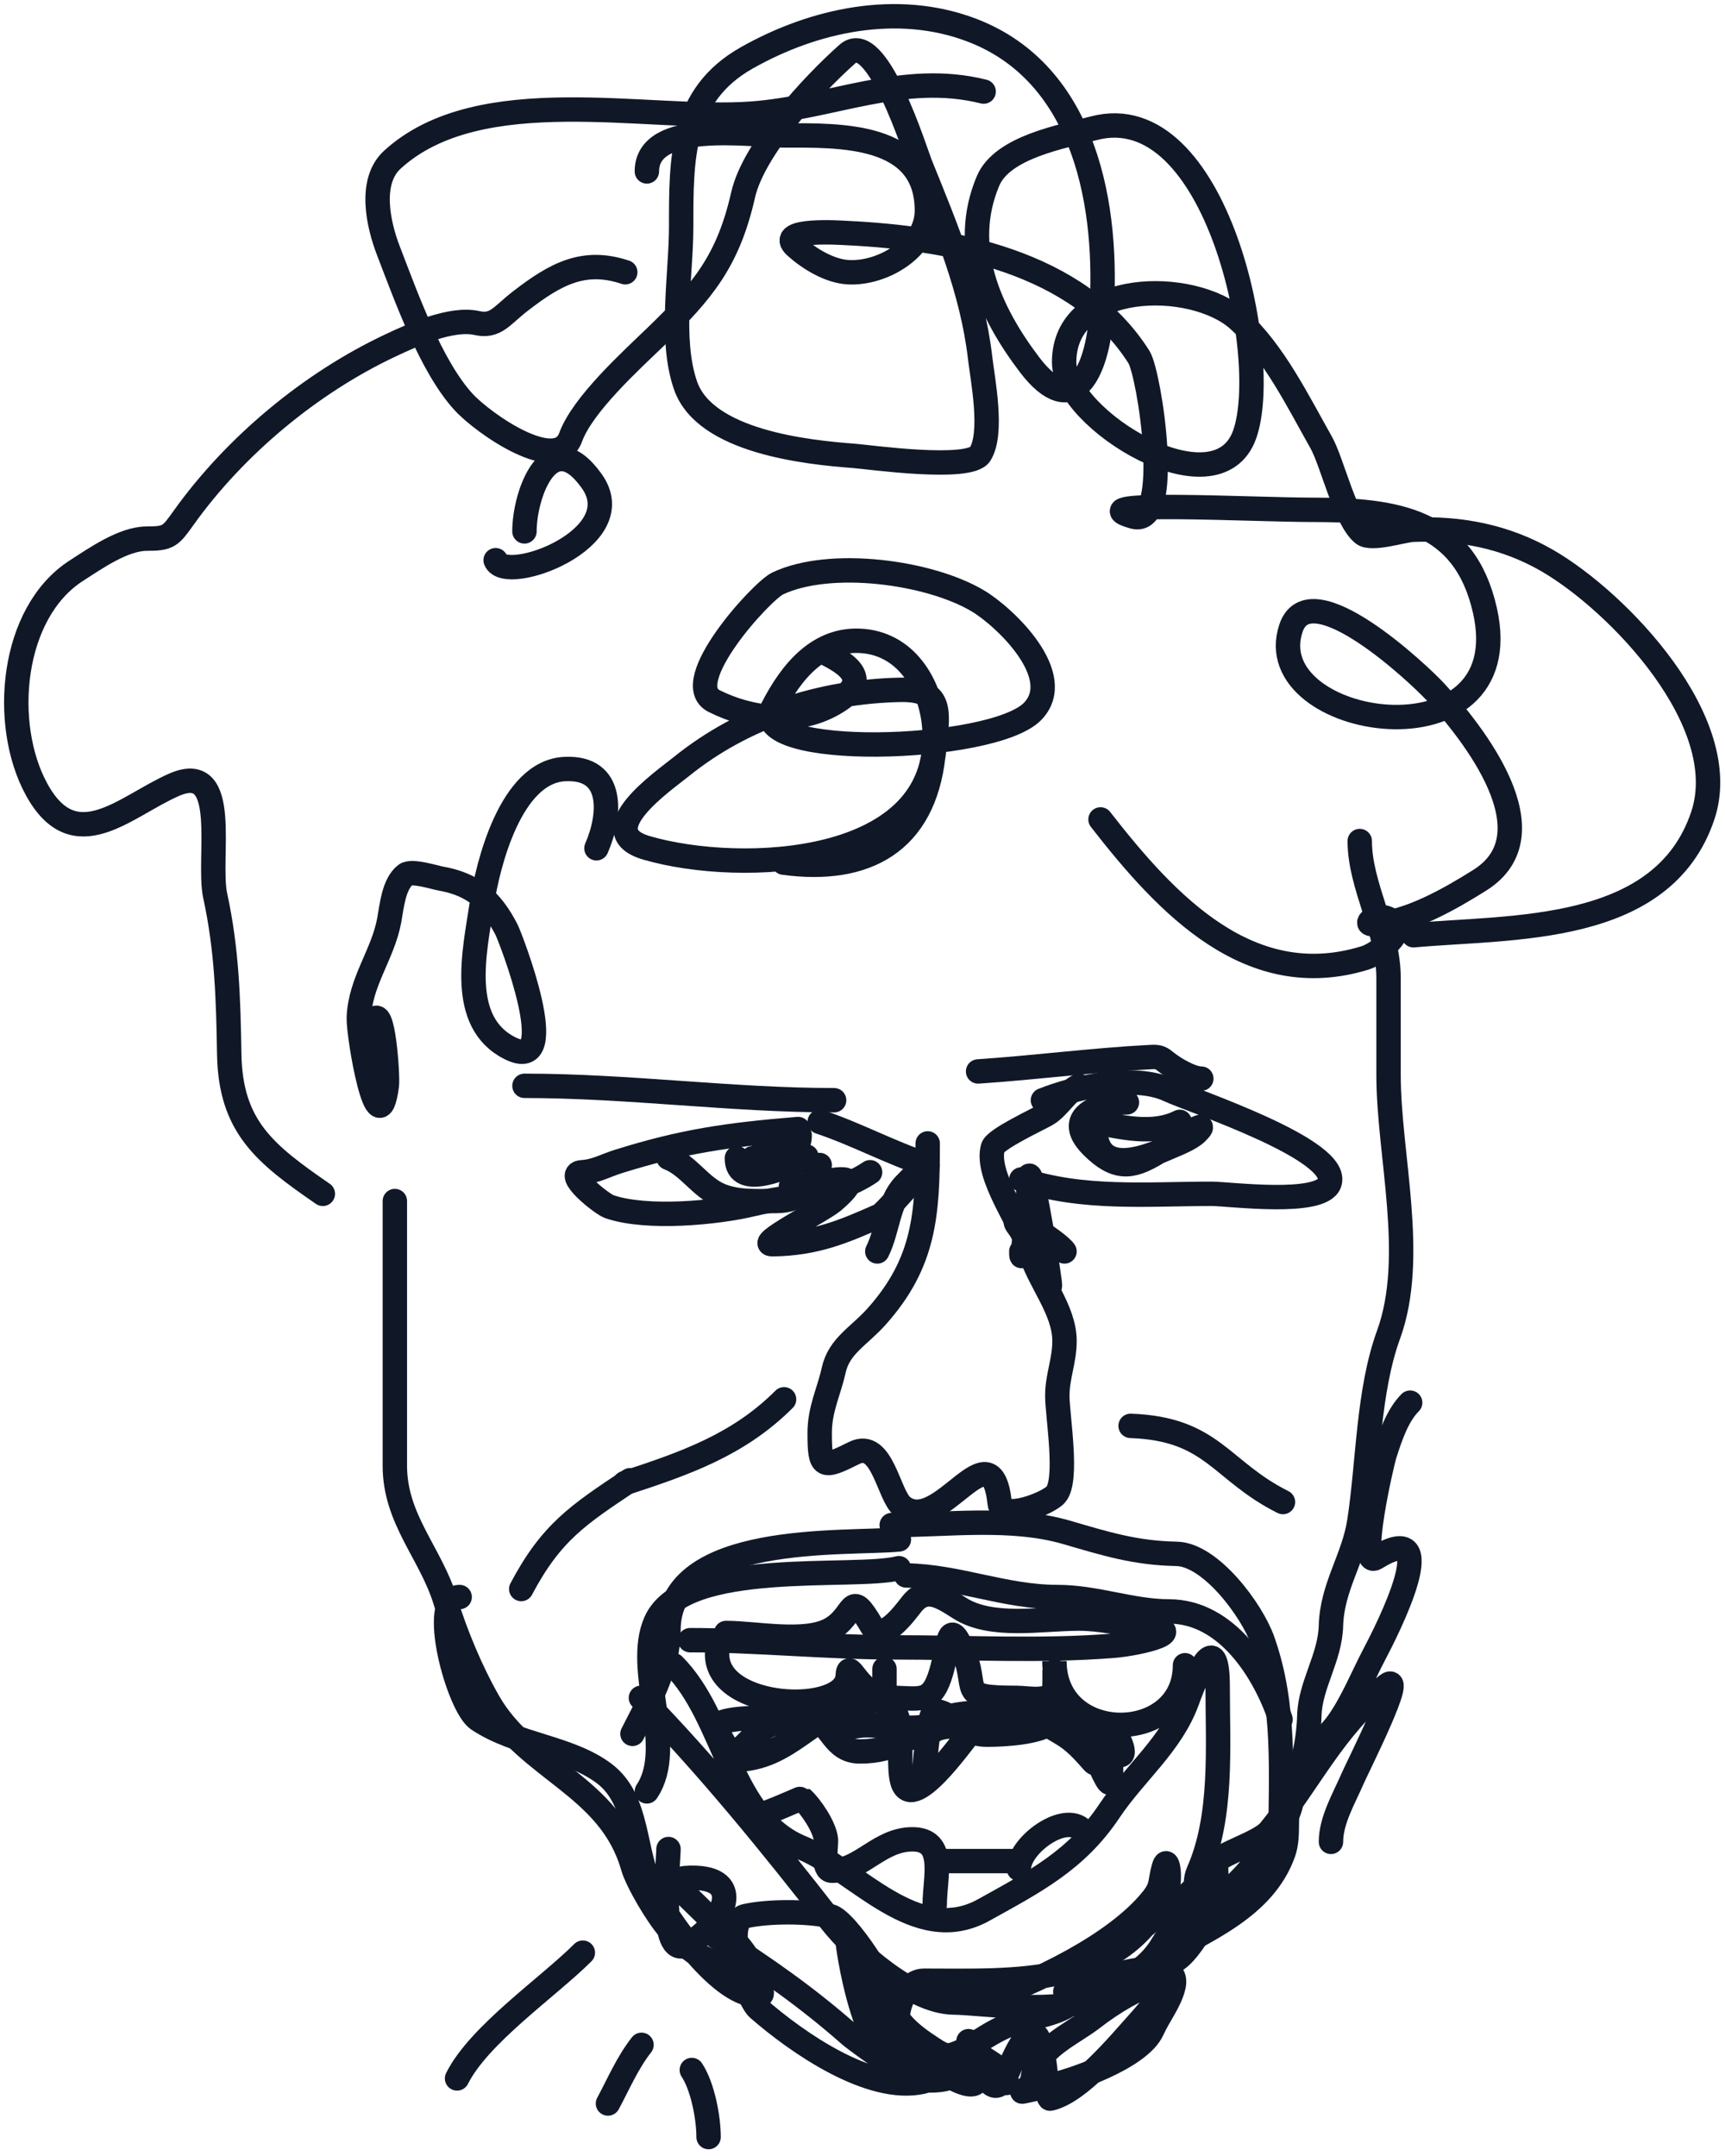 <svg width="212" height="265" viewBox="0 0 212 265" fill="none" xmlns="http://www.w3.org/2000/svg">
<path d="M173.716 114.954C185.84 113.852 204.324 114.931 209.261 100.28C213.141 88.765 198.844 73.939 190.184 68.92C185.057 65.948 179.471 64.855 173.608 65.116C172.413 65.169 168.557 66.434 167.52 65.605C165.305 63.832 163.748 56.813 162.357 54.355C159.529 49.355 156.534 43.206 152.194 39.3C146.6 34.265 130.78 34.414 130.78 44.517C130.78 51.553 149.501 63.025 152.955 53.431C156.334 44.043 149.55 11.762 134.422 15.766C130.557 16.789 123.198 18.061 121.432 22.234C117.987 30.377 121.577 38.307 126.541 44.843C131.93 51.939 134.862 45.611 135.346 38.756C136.282 25.476 133.488 9.059 119.421 3.701C110.293 0.223 100.044 2.433 91.757 7.125C83.65 11.716 83.714 19.467 83.714 27.832C83.714 33.769 82.267 41.713 84.257 47.398C86.67 54.291 99.132 55.602 105.019 56.039C106.678 56.163 119.131 57.922 120.454 55.822C122.089 53.224 120.764 46.645 120.454 43.974C119.484 35.635 116.239 27.938 113.117 20.223C112.506 18.714 107.773 3.414 104.149 6.636C99.839 10.467 92.613 18.275 91.323 23.973C89.491 32.062 86.343 35.829 80.616 41.365C77.59 44.29 71.603 49.697 70.126 53.757C68.453 58.357 59.433 52.088 56.974 49.409C52.951 45.026 49.883 36.391 47.734 30.821C46.493 27.603 45.3 22.295 48.224 19.625C58.95 9.831 79.564 14.883 92.301 13.973C102.241 13.263 110.961 8.773 120.889 11.255" stroke="#101828" stroke-width="3" stroke-linecap="round"/>
<path d="M134.583 138.435C134.583 143.79 138.888 143.152 143.387 141.152C144.466 140.673 146.245 140.034 147.083 139.196C149.435 136.844 142.799 141.321 142.083 141.75C139.067 143.56 137.131 143.81 134.202 140.881C130.288 136.967 135.837 135.5 138.496 135.5" stroke="#101828" stroke-width="3" stroke-linecap="round"/>
<path d="M92.515 142.353C94.567 142.353 98.276 142.646 98.276 139.526C98.276 139.372 94.251 140.916 93.493 141.863C92.357 143.284 100.555 141.539 98.928 142.353C96.772 143.43 90.559 146.291 90.559 142.353" stroke="#101828" stroke-width="3" stroke-linecap="round"/>
<path d="M114.013 140.541C114.013 149.264 113.635 155.181 107.769 161.78C105.553 164.273 103.13 165.398 102.459 168.417C101.853 171.143 100.738 173.188 100.738 176.136C100.738 180.497 101.08 180.538 104.966 178.594C108.465 176.845 109.169 183.824 110.915 185.183C115.609 188.833 121.828 174.96 122.863 184.789C123.094 186.991 128.711 184.858 129.746 183.708C131.323 181.955 129.942 174.006 129.942 171.564C129.942 169.162 130.827 167.257 130.827 164.828C130.827 160.956 127.634 157.439 126.599 153.815C125.666 150.548 121.035 144.502 122.027 141.032C122.318 140.014 127.504 137.608 128.566 137.001C130.146 136.098 130.927 134.296 132.597 133.461" stroke="#101828" stroke-width="3" stroke-linecap="round"/>
<path d="M114.013 143.2C109.353 141.647 105.2 139.378 100.738 137.891" stroke="#101828" stroke-width="3" stroke-linecap="round"/>
<path d="M98.084 138.773C89.321 139.489 83.888 140.293 76.008 142.756C74.405 143.257 73.212 143.985 71.534 144.083C69.191 144.221 73.97 147.997 74.878 148.311C79.482 149.905 88.128 149.067 92.479 148.016C97.844 146.721 102.329 147.153 106.933 144.083" stroke="#101828" stroke-width="3" stroke-linecap="round"/>
<path d="M82.156 142.312C84.65 143.272 86.066 145.926 88.548 146.934C90.703 147.81 93.109 147.622 95.382 147.622C98.638 147.622 99.461 145.756 100.741 143.197" stroke="#101828" stroke-width="3" stroke-linecap="round"/>
<path d="M125.52 144.966C133.06 147.48 141.049 146.736 148.922 146.736C151.085 146.736 162.297 148.236 163.377 145.458C164.967 141.368 146.497 135.3 143.612 133.954C139.364 131.971 132.094 133.664 128.174 135.232" stroke="#101828" stroke-width="3" stroke-linecap="round"/>
<path d="M134.367 137.891C137.924 138.568 141.691 139.538 144.987 137.891" stroke="#101828" stroke-width="3" stroke-linecap="round"/>
<path d="M64.457 133.461C77.247 133.461 89.885 135.231 102.511 135.231" stroke="#101828" stroke-width="3" stroke-linecap="round"/>
<path d="M120.207 131.694C127.293 131.221 134.354 130.287 141.446 129.924C142.484 129.87 142.688 130.032 143.413 130.612C144.35 131.362 146.416 132.579 147.641 132.579" stroke="#101828" stroke-width="3" stroke-linecap="round"/>
<path d="M89.233 200.714C92.861 200.714 98.944 202.006 102.066 200.272C105.198 198.532 104.325 195.062 107.13 199.829C108.454 202.081 111.24 198.189 112.046 197.175C113.812 194.95 115.668 196.217 117.946 197.666C121.861 200.158 127.958 198.945 132.597 198.945C135.268 198.945 137.518 199.554 140.119 199.78C146.966 200.376 140.146 202.023 136.825 202.288C127.98 202.992 118.916 202.484 110.03 202.484C101.516 202.484 93.197 201.599 84.809 201.599" stroke="#101828" stroke-width="3" stroke-linecap="round"/>
<path d="M108.703 205.141V207.796" stroke="#101828" stroke-width="3" stroke-linecap="round"/>
<path d="M110.474 192.75C105.059 194.148 84.076 191.476 80.582 199.338C77.956 205.245 83.172 214.676 79.5 220.184" stroke="#101828" stroke-width="3" stroke-linecap="round"/>
<path d="M109.59 187.449C116.477 187.449 124.288 186.378 131.026 188.334C135.86 189.737 139.476 190.892 144.595 190.989C148.79 191.068 153.848 197.918 155.166 201.608C158.052 209.691 157.378 217.932 157.378 226.388" stroke="#101828" stroke-width="3" stroke-linecap="round"/>
<path d="M48.527 147.625C48.527 158.474 48.527 169.323 48.527 180.172C48.527 186.736 52.919 190.882 54.722 196.741C56.025 200.976 57.92 205.484 60.032 209.18C64.815 217.549 74.929 219.455 77.781 229.436C78.313 231.298 80.789 235.468 82.156 237.007C85.188 240.418 87.067 241.352 91.891 242.317" stroke="#101828" stroke-width="3" stroke-linecap="round"/>
<path d="M142.332 240.545C148.219 237.275 155.32 234.43 157.721 227.762C158.566 225.416 157.696 222.803 158.704 220.584C160.046 217.632 160.828 214.049 160.916 210.85C161.021 207.093 163.465 203.756 163.571 199.837C163.701 195.043 166.362 191.552 167.062 187.005C168.185 179.703 168.116 171.016 170.651 164.045C174.131 154.475 170.651 141.934 170.651 132.137C170.651 128.154 170.651 124.172 170.651 120.189C170.651 114.368 167.111 108.906 167.111 103.375" stroke="#101828" stroke-width="3" stroke-linecap="round"/>
<path d="M96.315 106.031C106.438 107.406 113.534 103.49 114.703 92.855C115.272 87.677 116.142 84.668 110.573 84.792C100.825 85.008 91.365 88.069 83.729 94.231C81.542 95.996 72.541 102.189 79.452 104.212C91.058 107.609 115.761 106.606 114.851 89.757C114.573 84.626 111.67 79.3 106.099 78.794C100.656 78.299 97.227 82.597 94.939 87.053C91.697 93.367 121.993 92.486 126.896 87.447C131.116 83.109 123.55 75.881 120.209 73.877C114.239 70.295 102.03 68.657 95.578 71.714C93.584 72.658 83.312 83.944 87.761 86.168C92.276 88.426 97.917 89.081 102.412 86.513C106.831 83.987 104.984 82.046 101.625 80.367" stroke="#101828" stroke-width="3" stroke-linecap="round"/>
<path d="M73.303 104.264C75.035 100.327 75.624 94.191 69.37 94.529C62.772 94.886 59.953 106.177 59.193 111.245C58.349 116.871 56.265 125.637 62.684 128.846C69.338 132.174 62.691 115.11 62.241 114.244C60.395 110.688 58.206 108.702 54.227 108C53.462 107.865 50.583 106.94 49.852 107.509C48.364 108.666 48.144 111.453 47.836 113.113C47.043 117.383 44.252 120.643 44.099 125.11C44.025 127.297 46.455 141.563 47.541 133.419C47.693 132.279 47.08 123.082 45.869 125.503" stroke="#101828" stroke-width="3" stroke-linecap="round"/>
<path d="M39.675 146.737C32.507 141.799 28.316 138.465 28.171 129.529C28.061 122.803 27.889 116.707 26.45 110.109C25.452 105.537 28.389 93.434 21.435 96.441C15.444 99.032 9.195 105.674 4.473 96.982C0.149 89.022 1.317 75.327 9.39 70.138C11.709 68.647 15.172 66.205 18.043 66.205C20.738 66.205 20.951 65.908 22.566 63.648C28.87 54.821 38.161 47.08 47.984 42.458C50.714 41.173 55.449 39.004 58.604 39.705C60.925 40.221 61.603 38.827 63.963 37.001C68.325 33.625 71.792 31.777 76.844 33.461" stroke="#101828" stroke-width="3" stroke-linecap="round"/>
<path d="M135.253 100.718C143.462 111.273 153.647 122.122 167.8 117.729C169.493 117.204 173.867 113.854 170.16 112.764C169.008 112.425 167.48 113.636 168.784 113.6C173.061 113.481 178.372 110.383 181.862 108.191C190.927 102.499 181.012 90.061 176.404 85.035C174.536 82.997 160.999 70.187 158.656 77.217C154.531 89.591 186.903 94.62 182.501 75.054C179.975 63.83 171.436 62.665 161.409 62.665C154.029 62.665 132.189 61.473 139.285 63.5C144.21 64.908 141.262 45.92 139.973 43.884C132.534 32.125 116.779 29.249 104.033 28.642C103.58 28.621 95.23 28.024 97.789 30.314C99.472 31.819 101.959 33.345 104.279 33.461C108.538 33.673 113.916 30.451 113.916 25.889C113.916 16.306 103.151 16.646 96.314 16.646C92.194 16.646 79.5 14.675 79.5 21.071" stroke="#101828" stroke-width="3" stroke-linecap="round"/>
<path d="M60.914 68.856C62.072 71.942 77.782 66.217 72.714 59.121C67.639 52.016 64.454 60.661 64.454 65.316" stroke="#101828" stroke-width="3" stroke-linecap="round"/>
<path d="M82.156 227.271C82.156 228.65 80.894 240.818 84.319 239.07C88.573 236.9 91.732 231.026 85.499 230.811C81.44 230.671 83.631 232.188 86.187 234.744C88.585 237.141 91.363 238.836 92.579 242.119C92.691 242.421 94.086 245.138 93.464 245.216C88.687 245.813 81.809 235.561 80.14 232.286C77.796 227.685 78.607 221.254 74.24 217.979C69.877 214.706 63.534 214.529 58.753 211.341C56.322 209.721 52.641 196.297 56.492 196.297" stroke="#101828" stroke-width="3" stroke-linecap="round"/>
<path d="M163.573 226.389C163.573 223.73 165.193 221.018 166.227 218.621C166.849 217.182 172.948 205.133 170.406 207.166C163.899 212.372 160.934 219.043 156.05 225.013C154.617 226.764 148.748 228.063 148.528 229.929C148.359 231.365 147.224 231.68 146.266 232.584C144.298 234.443 147.98 231.415 148.381 230.814C148.851 230.109 149.413 227.855 149.413 227.914C149.413 229.695 149.677 231.728 149.216 233.469C148.665 235.553 146.334 239.773 144.497 240.942C141.873 242.612 144.833 239.247 145.48 238.73C147.861 236.825 149.035 234.234 151.183 232.24C154.123 229.51 155.292 227.605 157.574 224.226C158.935 222.213 158.753 220.612 159.344 218.425C160.136 215.495 162.696 214.124 164.359 211.837C166.142 209.386 167.487 206.025 168.882 203.38C170.491 200.332 177.668 186.197 169.079 191.482C166.844 192.858 169.809 179.902 170.161 178.798C170.879 176.54 171.737 173.977 173.307 172.406" stroke="#101828" stroke-width="3" stroke-linecap="round"/>
<path d="M97.199 145.854C99.954 145.854 107.878 142.938 102.411 147.624C101.024 148.813 92.789 152.963 94.938 152.934C100.209 152.863 103.627 151.41 108.163 149.394C108.914 149.061 117.302 139.272 111.162 145.658C109.131 147.77 109.143 151.17 107.819 153.819" stroke="#101828" stroke-width="3" stroke-linecap="round"/>
<path d="M125.517 153.817C125.517 156.651 126.402 148.195 126.402 145.36C126.402 141.188 128.456 153.467 129.007 157.602C129.356 160.214 126.741 152.799 125.123 150.719C123.382 148.48 129.98 152.547 130.827 153.817" stroke="#101828" stroke-width="3" stroke-linecap="round"/>
<path d="M110.474 189.219C103.939 189.837 82.155 188.265 82.155 200.33C82.155 205.244 79.661 209.252 77.731 213.113" stroke="#101828" stroke-width="3" stroke-linecap="round"/>
<path d="M111.359 193.641C117.776 193.751 123.458 196.296 129.944 196.296C134.71 196.296 139.091 198.065 143.661 198.065C150.75 198.065 155.396 205.395 157.378 211.34" stroke="#101828" stroke-width="3" stroke-linecap="round"/>
<path d="M78.769 208.686C86.969 217.086 94.91 226.859 102.099 236.102C105.079 239.933 112.146 246.049 117.107 246.132C121.257 246.201 130.208 247.72 134.27 245.463C137.693 243.561 140.903 242.455 142.963 238.851C143.787 237.408 145.84 237.107 146.677 235.433C147.502 233.785 146.523 231.768 147.272 230.084C150.283 223.309 149.649 214.776 149.649 207.349C149.649 200.702 147.56 204.468 145.934 208.983C143.985 214.4 139.467 217.905 136.35 222.58C132.304 228.648 127.162 231.283 120.896 234.764C112.576 239.387 105.277 229.859 98.533 227.112C89.612 223.477 89.232 211.125 82.782 204.674" stroke="#101828" stroke-width="3" stroke-linecap="round"/>
<path d="M88.129 203.341C88.129 210.211 103.908 210.861 104.177 206.016C104.318 203.489 105.441 208.69 109.527 208.69C112.825 208.69 114.323 209.472 115.47 206.164C116.652 202.759 116.37 198.53 118.219 202.598C120.58 207.791 117.242 208.69 124.98 208.69C126.397 208.69 129.464 209.437 129.587 207.353C129.633 206.572 129.587 204.148 129.587 204.158C129.587 214.599 145.635 214.478 145.635 204.678" stroke="#101828" stroke-width="3" stroke-linecap="round"/>
<path d="M92.141 223.401C93.268 223.401 98.491 220.989 98.53 221.024C99.672 222.051 101.34 224.539 101.502 226.076C101.582 226.834 100.975 229.94 102.245 229.94C105.786 229.94 108.09 226.076 112.127 226.076C116.363 226.076 114.876 230.799 114.876 234.1" stroke="#101828" stroke-width="3" stroke-linecap="round"/>
<path d="M116.215 228.75H124.239" stroke="#101828" stroke-width="3" stroke-linecap="round"/>
<path d="M88.129 238.113C94.13 241.971 99.109 245.428 104.474 250.15C105.319 250.893 117.058 259.608 112.721 253.344C110.798 250.565 108.041 248.197 106.258 245.395C105.004 243.425 104.177 238.708 104.177 238.708C104.177 238.708 105.897 253.274 111.607 255.35C112.889 255.817 116.604 256.013 117.551 254.83C119.935 251.85 114.436 253.071 112.201 252.527C103.599 250.435 111.524 252.914 116.065 254.905C116.842 255.245 120.136 257.43 120.225 255.202C120.282 253.791 118.587 249.805 119.111 251.115C119.944 253.198 123.717 253.776 123.717 256.019C123.717 256.253 115.615 252.438 115.173 252.156C113.104 250.834 109.951 248.823 109.527 246.137C109.225 244.225 104.07 235.968 102.023 235.513C99.226 234.892 94.417 234.892 91.621 235.513C88.7 236.162 91.735 245.615 93.181 246.88C97.925 251.031 106.951 257.334 113.39 255.87C114.989 255.507 118.403 251.219 119.631 252.973C121.099 255.07 122.229 258.565 123.94 254.459C128.881 242.6 128.244 258.134 129.067 257.951C132.663 257.152 137.531 251.246 139.989 248.515C146.888 240.849 139.47 244.023 134.268 248.069C131.638 250.114 127.351 251.771 126.912 255.499C126.711 257.211 123.39 257.511 128.25 256.539C131.68 255.853 140.086 252.939 141.623 249.481C142.389 247.759 143.815 245.972 144.224 244.131C145.327 239.164 132.3 244.189 130.924 244.8" stroke="#101828" stroke-width="3" stroke-linecap="round"/>
<path d="M120.226 246.131C126.992 243.831 137.078 239.109 141.624 233.426C142.883 231.852 142.494 231.384 143.036 229.489C143.528 227.765 143.998 231.278 143.259 232.758C137.485 244.306 124.836 243.457 113.54 243.457C110.439 243.457 109.08 250.036 111.608 251.481C117.135 254.639 118.89 251.15 123.496 249.103C127.14 247.484 131.346 247.995 133.6 244.051C135.769 240.255 140.722 236.479 144.299 234.095" stroke="#101828" stroke-width="3" stroke-linecap="round"/>
<path d="M64.059 195.311C67.752 188.334 71.032 186.204 77.432 181.938" stroke="#101828" stroke-width="3" stroke-linecap="round"/>
<path d="M138.949 175.258C149.055 175.619 149.946 180.756 157.672 184.619" stroke="#101828" stroke-width="3" stroke-linecap="round"/>
<path d="M125.215 229.702C125.215 226.61 131.7 222.063 133.459 225.58" stroke="#101828" stroke-width="3" stroke-linecap="round"/>
<path d="M90.176 216.304C97.254 216.304 99.823 210.125 106.664 209.148C112.206 208.356 110.079 215.326 110.843 218.766C111.868 223.378 118.456 213.723 119.03 213.213C120.355 212.035 121.648 212.182 123.381 212.182C125.175 212.182 119.171 212.182 118.114 212.182C116.599 212.182 113.997 212.087 113.877 214.243C113.16 227.153 113.651 210.074 114.965 210.293C117.63 210.737 117.973 213.213 121.32 213.213C123.301 213.213 127.675 213.003 129.278 211.667C133.11 208.473 136.548 222.473 136.548 218.365C136.548 216.514 136.548 214.663 136.548 212.812C136.548 211.767 138.732 215.61 137.693 215.732C136.826 215.834 135.007 217.304 134.373 216.591C133.103 215.162 132.048 213.945 130.365 212.984C128.772 212.073 125.493 209.836 123.61 210.179C121.537 210.556 117.805 210.492 115.938 211.381C111.979 213.267 110.136 215.274 105.691 215.274C102.391 215.274 102.165 211.854 99.909 211.209C98.221 210.727 95.822 211.152 94.069 211.152C92.445 211.152 87.215 211.18 88.115 212.755C89.669 215.475 89.794 216.317 92.008 214.014C96.821 209.008 99.624 213.117 105.576 212.125C107.75 211.763 113.214 213.127 114.965 211.667C117.652 209.428 135.071 210.258 136.548 213.213" stroke="#101828" stroke-width="3" stroke-linecap="round"/>
<path d="M71.629 240.008C67.398 244.239 58.87 250.068 56.172 255.465" stroke="#101828" stroke-width="3" stroke-linecap="round"/>
<path d="M78.841 251.336C77.114 253.534 76.037 256.102 74.719 258.549" stroke="#101828" stroke-width="3" stroke-linecap="round"/>
<path d="M85.023 254.43C86.334 256.396 87.084 260.237 87.084 262.674" stroke="#101828" stroke-width="3" stroke-linecap="round"/>
<path d="M76.781 182.297C84.243 179.861 90.78 177.573 96.361 171.992" stroke="#101828" stroke-width="3" stroke-linecap="round"/>
</svg>
